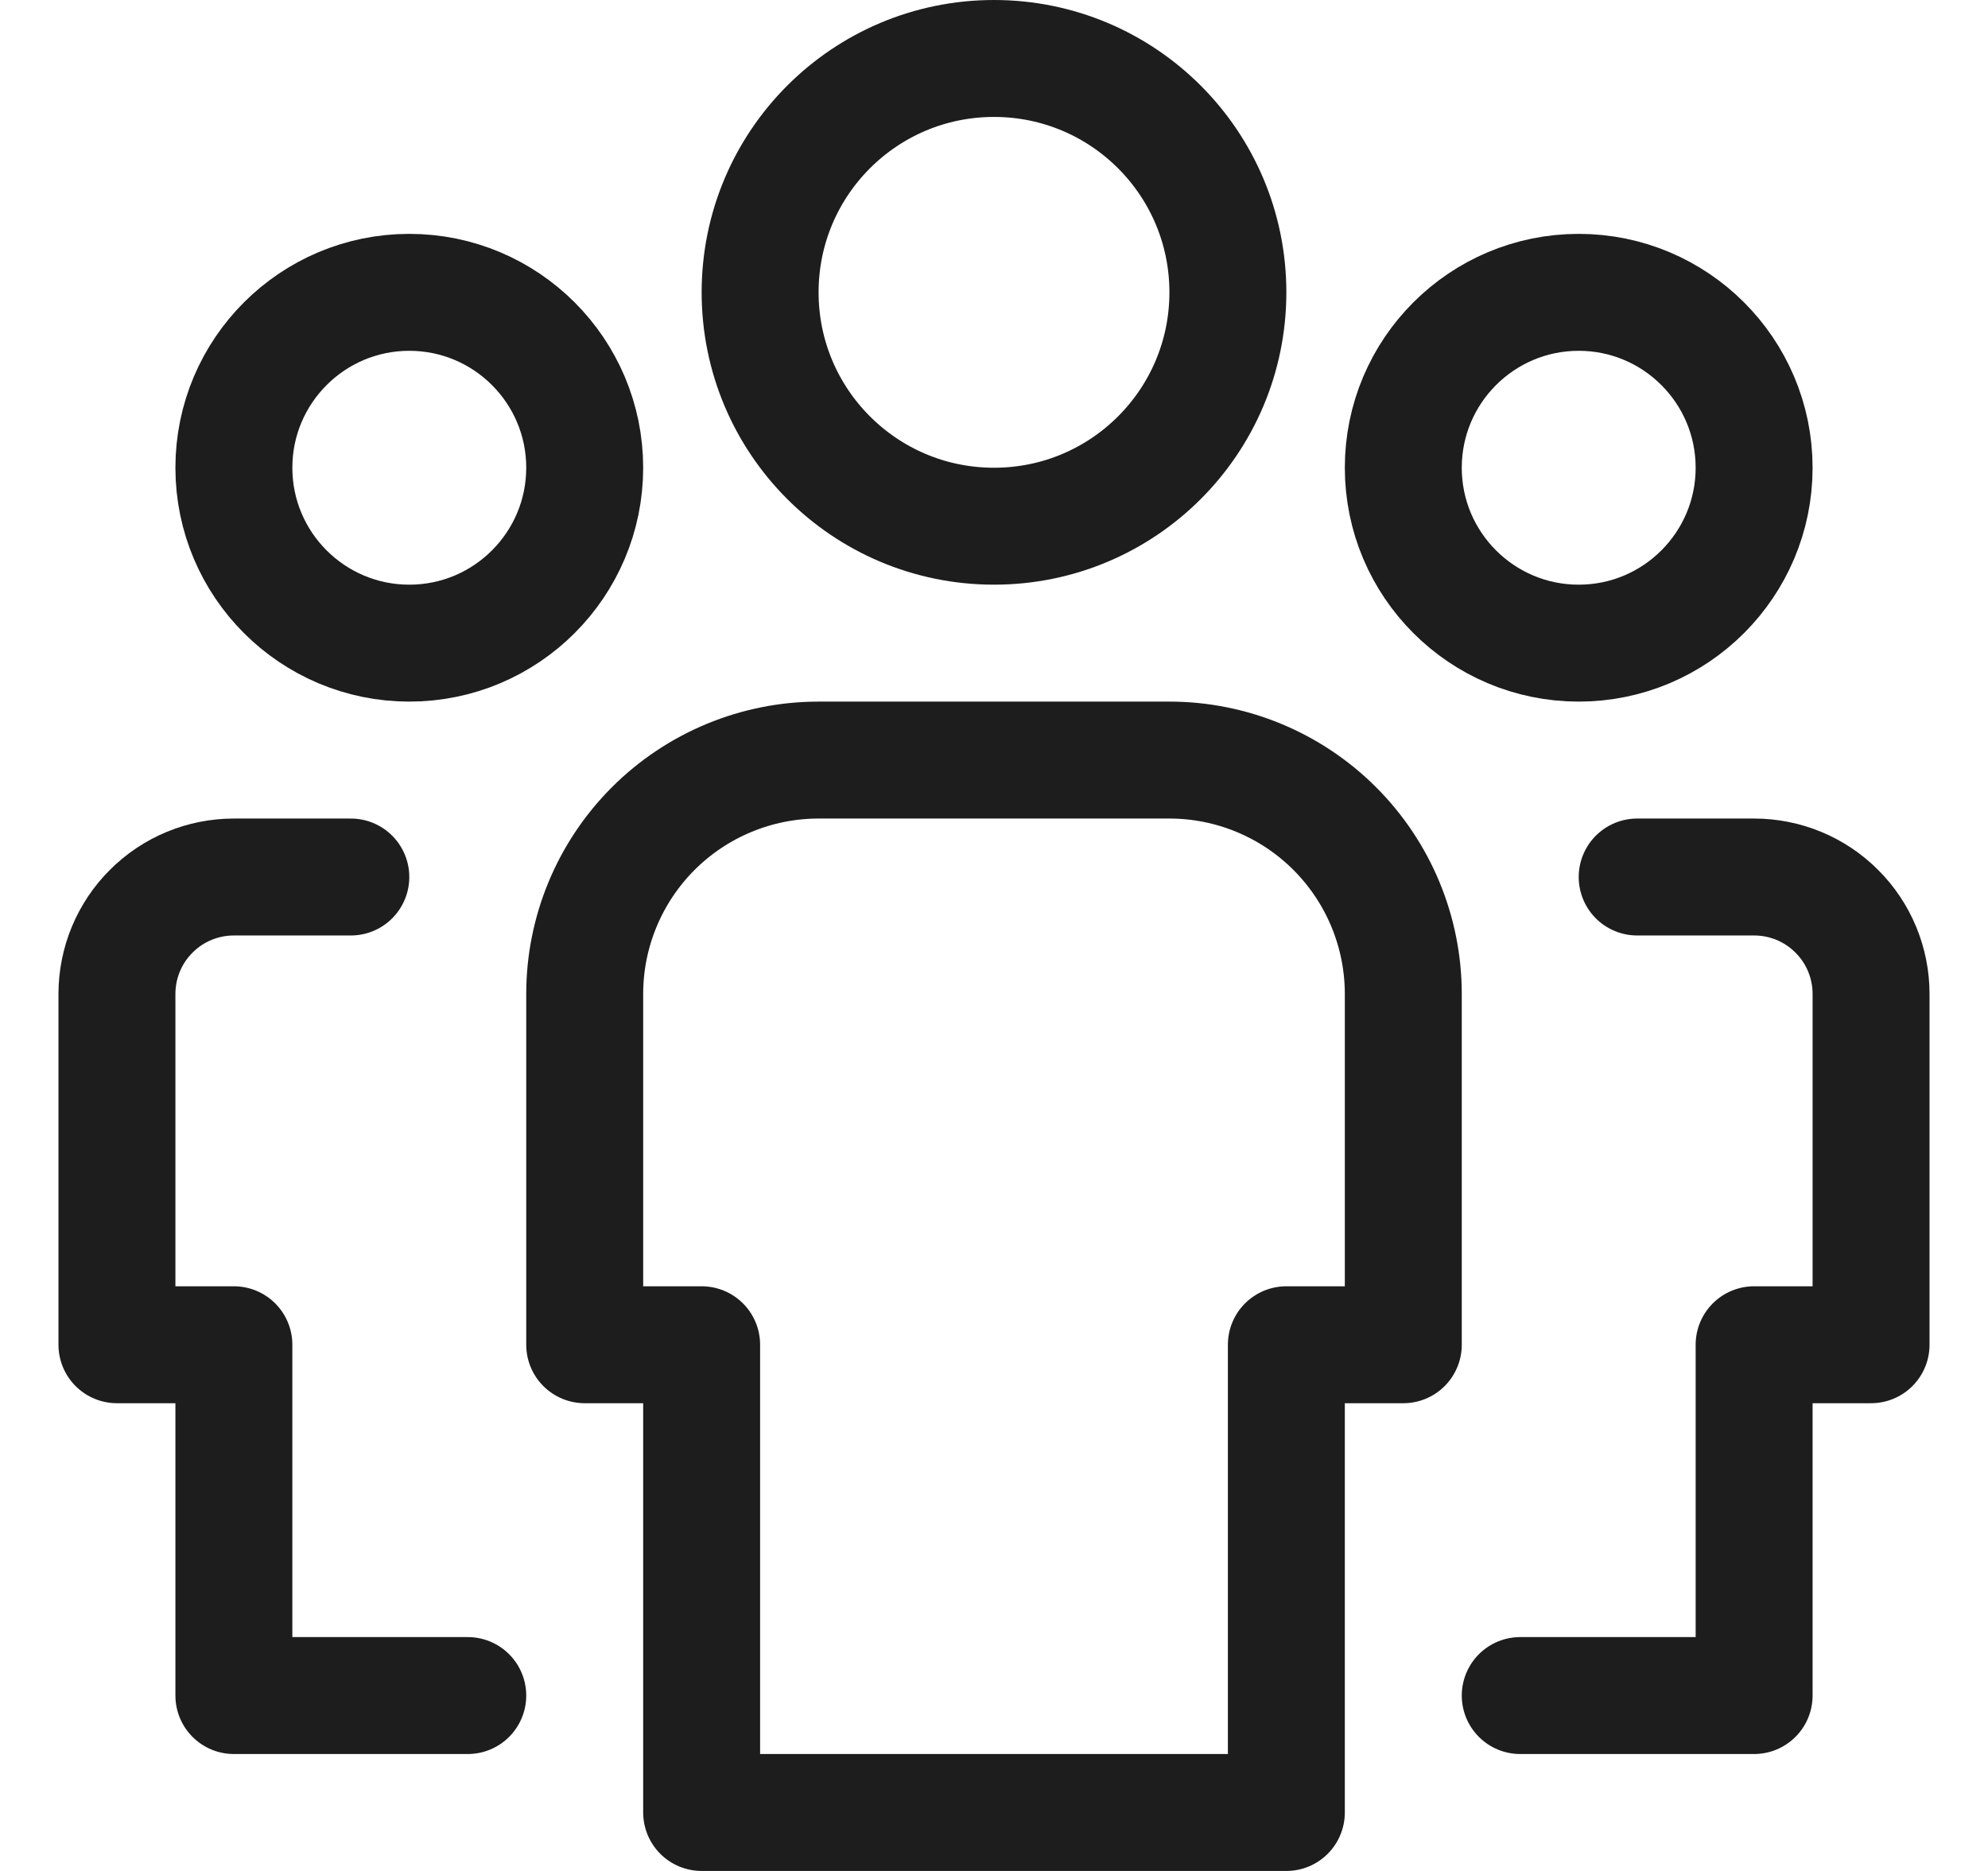 <svg width="17" height="16" viewBox="0 0 17 16" fill="none" xmlns="http://www.w3.org/2000/svg">
<g clip-path="url(#clip0_8356_267269)">
<path d="M5 4C5 3.172 4.328 2.5 3.5 2.5C2.672 2.5 2 3.172 2 4C2 4.828 2.672 5.5 3.5 5.5C4.328 5.5 5 4.828 5 4Z" stroke="#1D1D1D" stroke-linecap="round" stroke-linejoin="round"/>
<path d="M4 14.5H2V11.5H1V8.5C1 8.235 1.105 7.98 1.293 7.793C1.48 7.605 1.735 7.5 2 7.5H3" stroke="#1D1D1D" stroke-linecap="round" stroke-linejoin="round"/>
<path d="M12 4C12 4.828 12.672 5.5 13.5 5.5C14.328 5.5 15 4.828 15 4C15 3.172 14.328 2.5 13.5 2.5C12.672 2.5 12 3.172 12 4Z" stroke="#1D1D1D" stroke-linecap="round" stroke-linejoin="round"/>
<path d="M13 14.5H15V11.5H16V8.5C16 8.235 15.895 7.98 15.707 7.793C15.52 7.605 15.265 7.5 15 7.5H14" stroke="#1D1D1D" stroke-linecap="round" stroke-linejoin="round"/>
<path d="M10.5 2.5C10.5 1.395 9.605 0.5 8.5 0.5C7.395 0.5 6.5 1.395 6.5 2.5C6.5 3.605 7.395 4.5 8.5 4.5C9.605 4.5 10.5 3.605 10.5 2.5Z" stroke="#1D1D1D" stroke-linecap="round" stroke-linejoin="round"/>
<path d="M11 15.5H6V11.5H5V8.5C5 7.97 5.211 7.461 5.586 7.086C5.961 6.711 6.47 6.5 7 6.5H10C10.53 6.5 11.039 6.711 11.414 7.086C11.789 7.461 12 7.97 12 8.5V11.5H11V15.5Z" stroke="#1D1D1D" stroke-linecap="round" stroke-linejoin="round"/>
</g>
<defs>
<clipPath id="clip0_8356_267269">
<rect width="16" height="16" fill="white" transform="translate(0.5)"/>
</clipPath>
</defs>
</svg>
